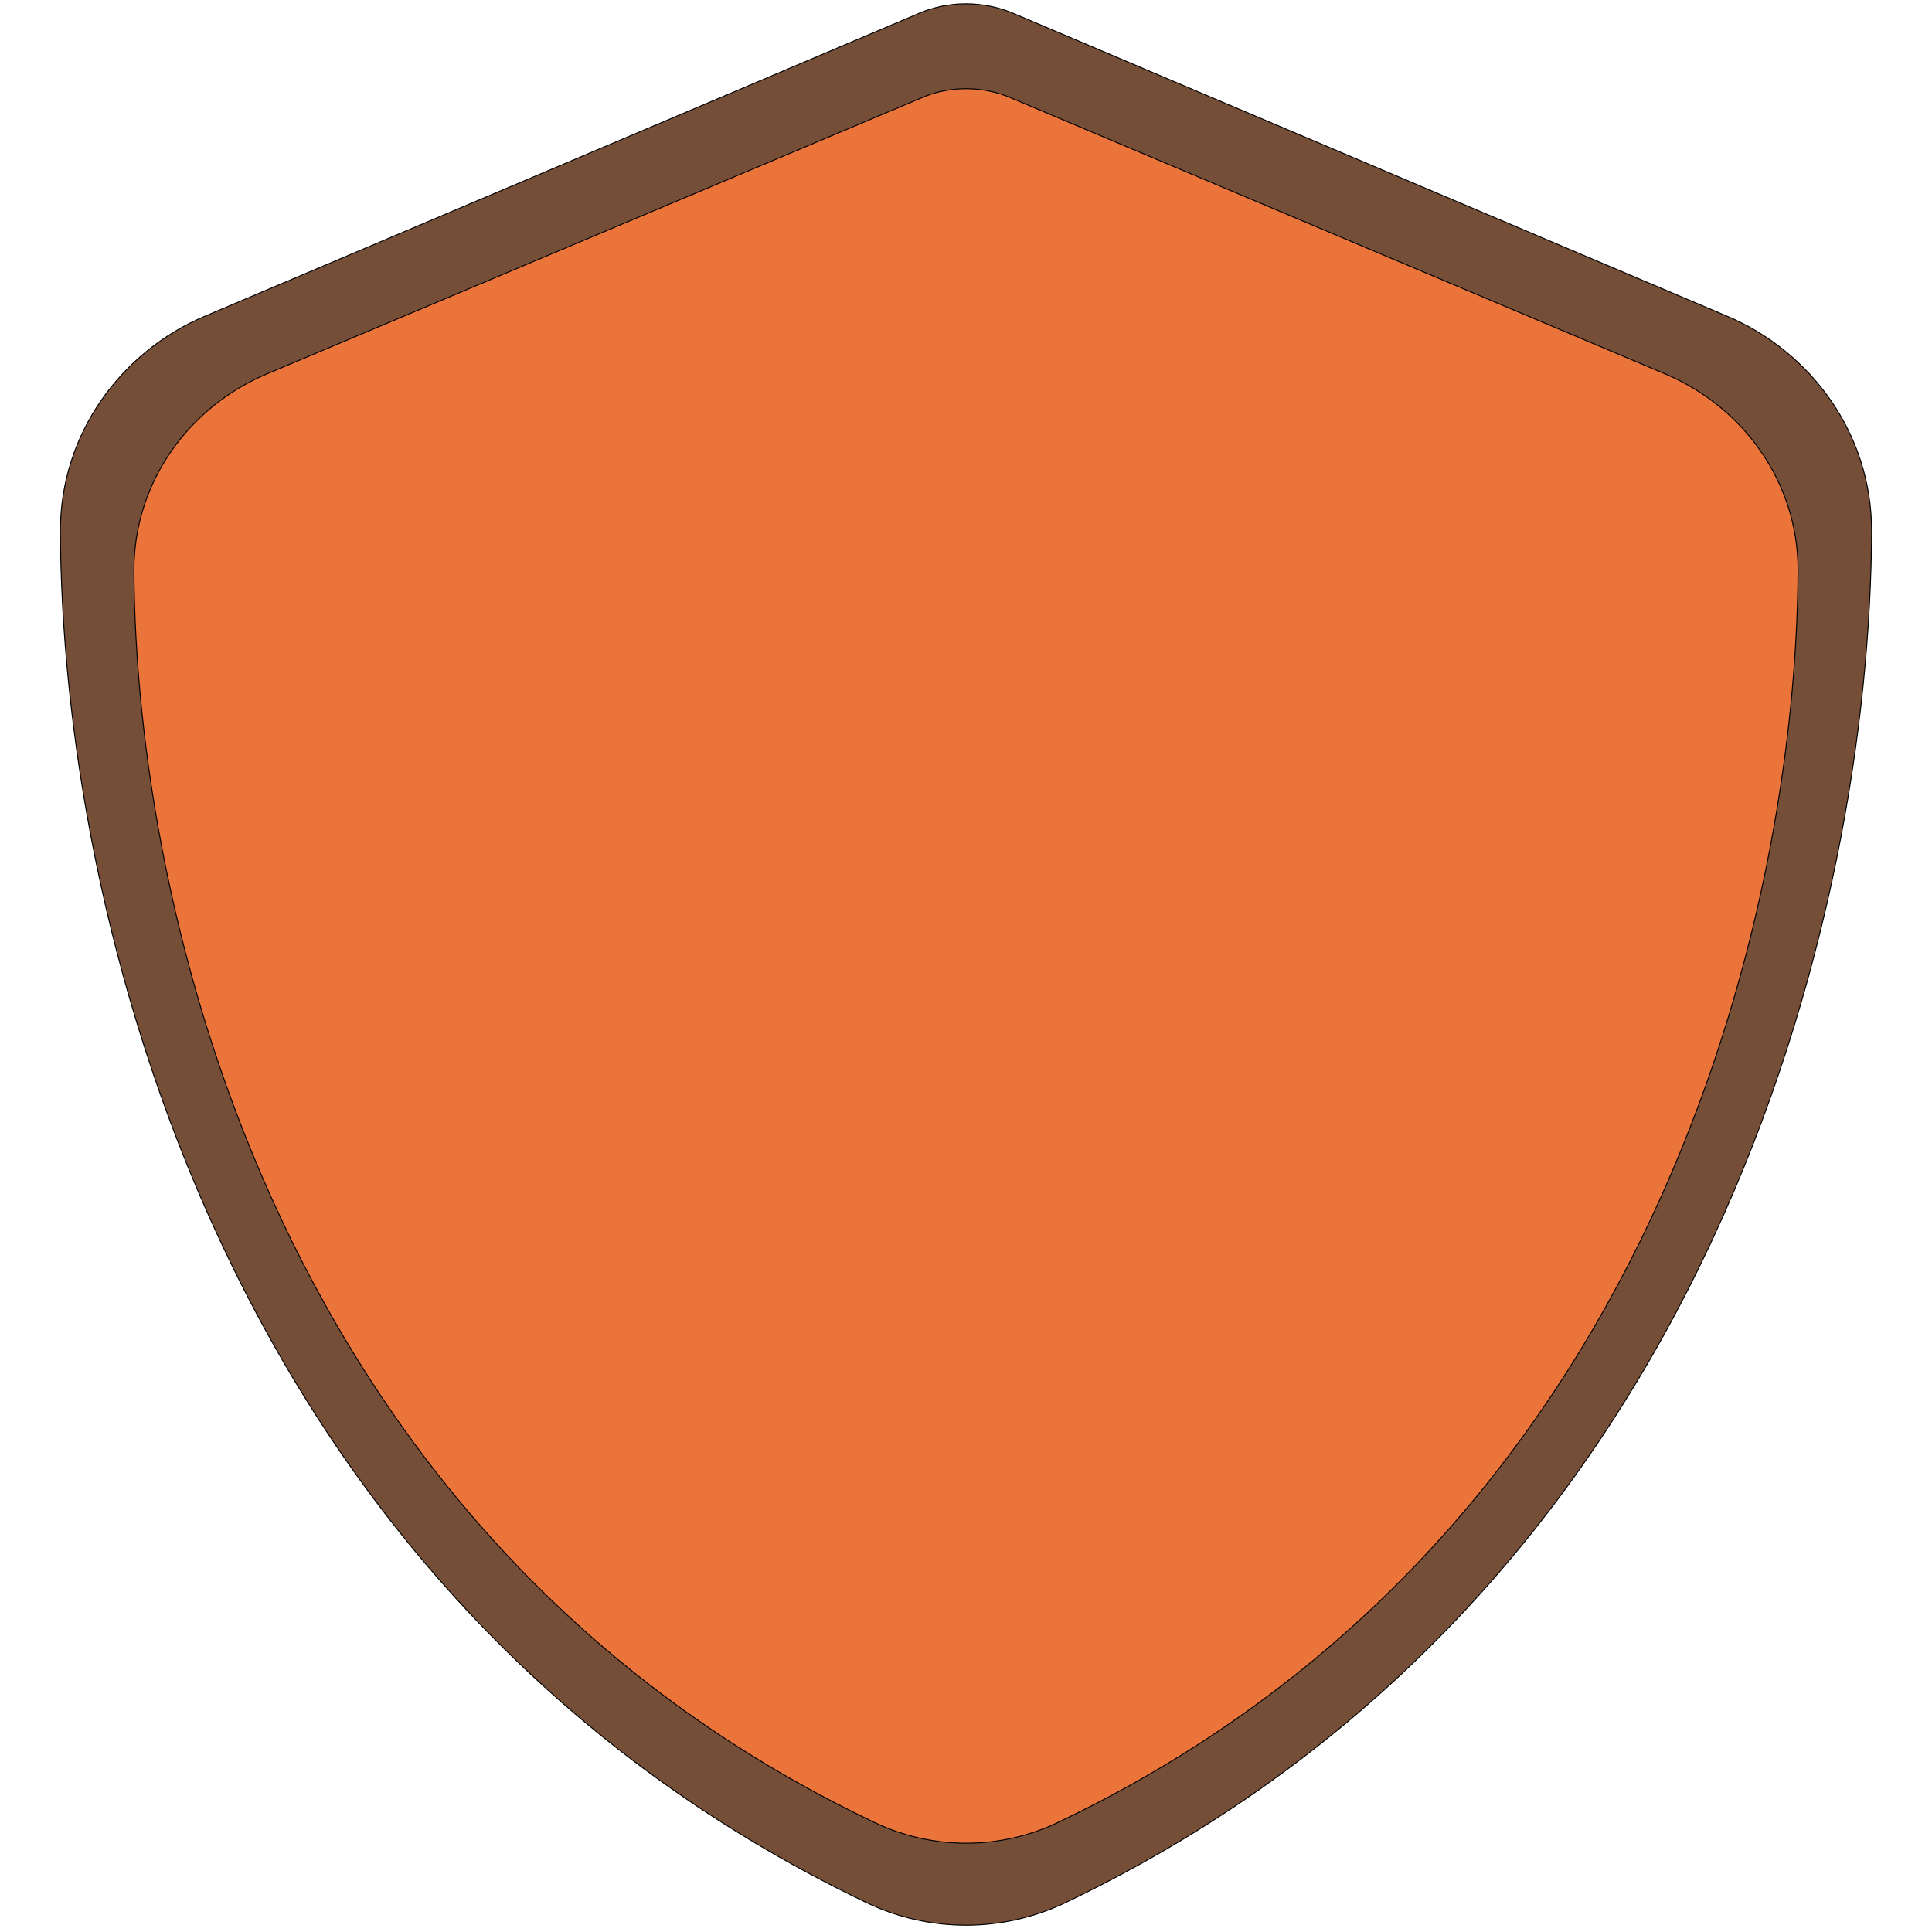 <?xml version="1.0" encoding="utf-8"?>
<!-- Generator: Adobe Illustrator 25.0.0, SVG Export Plug-In . SVG Version: 6.00 Build 0)  -->
<svg version="1.1" id="Layer_1" xmlns="http://www.w3.org/2000/svg" xmlns:xlink="http://www.w3.org/1999/xlink" x="0px" y="0px"
	 viewBox="0 0 512 512" style="enable-background:new 0 0 512 512;" xml:space="preserve">
<style type="text/css">
	.st0{fill:#754E37;stroke:#000000;stroke-width:0.25;stroke-miterlimit:10;}
	.st1{fill:#EB743B;stroke:#000000;stroke-width:0.25;stroke-miterlimit:10;}
</style>
<g>
	<path class="st0" d="M256,1c4.6,0,9.2,1,13.4,2.9l188.3,79.9c22,9.3,38.4,31,38.3,57.2c-0.5,99.2-41.3,280.7-213.6,363.2
		c-16.7,8-36.1,8-52.8,0C57.3,421.7,16.5,240.2,16,141c-0.1-26.2,16.3-47.9,38.3-57.2L242.7,3.9C246.8,2,251.4,1,256,1z"/>
</g>
<g>
	<path class="st1" d="M256,23.5c4.2,0,8.5,0.9,12.3,2.6l173,73c20.2,8.5,35.3,28.3,35.2,52.2C476,241.9,438.6,407.7,280.3,483
		c-15.3,7.3-33.2,7.3-48.5,0C73.4,407.7,36,241.9,35.5,151.3c-0.1-23.9,15-43.7,35.2-52.2l173.1-73C247.5,24.4,251.8,23.5,256,23.5z
		"/>
</g>
</svg>
